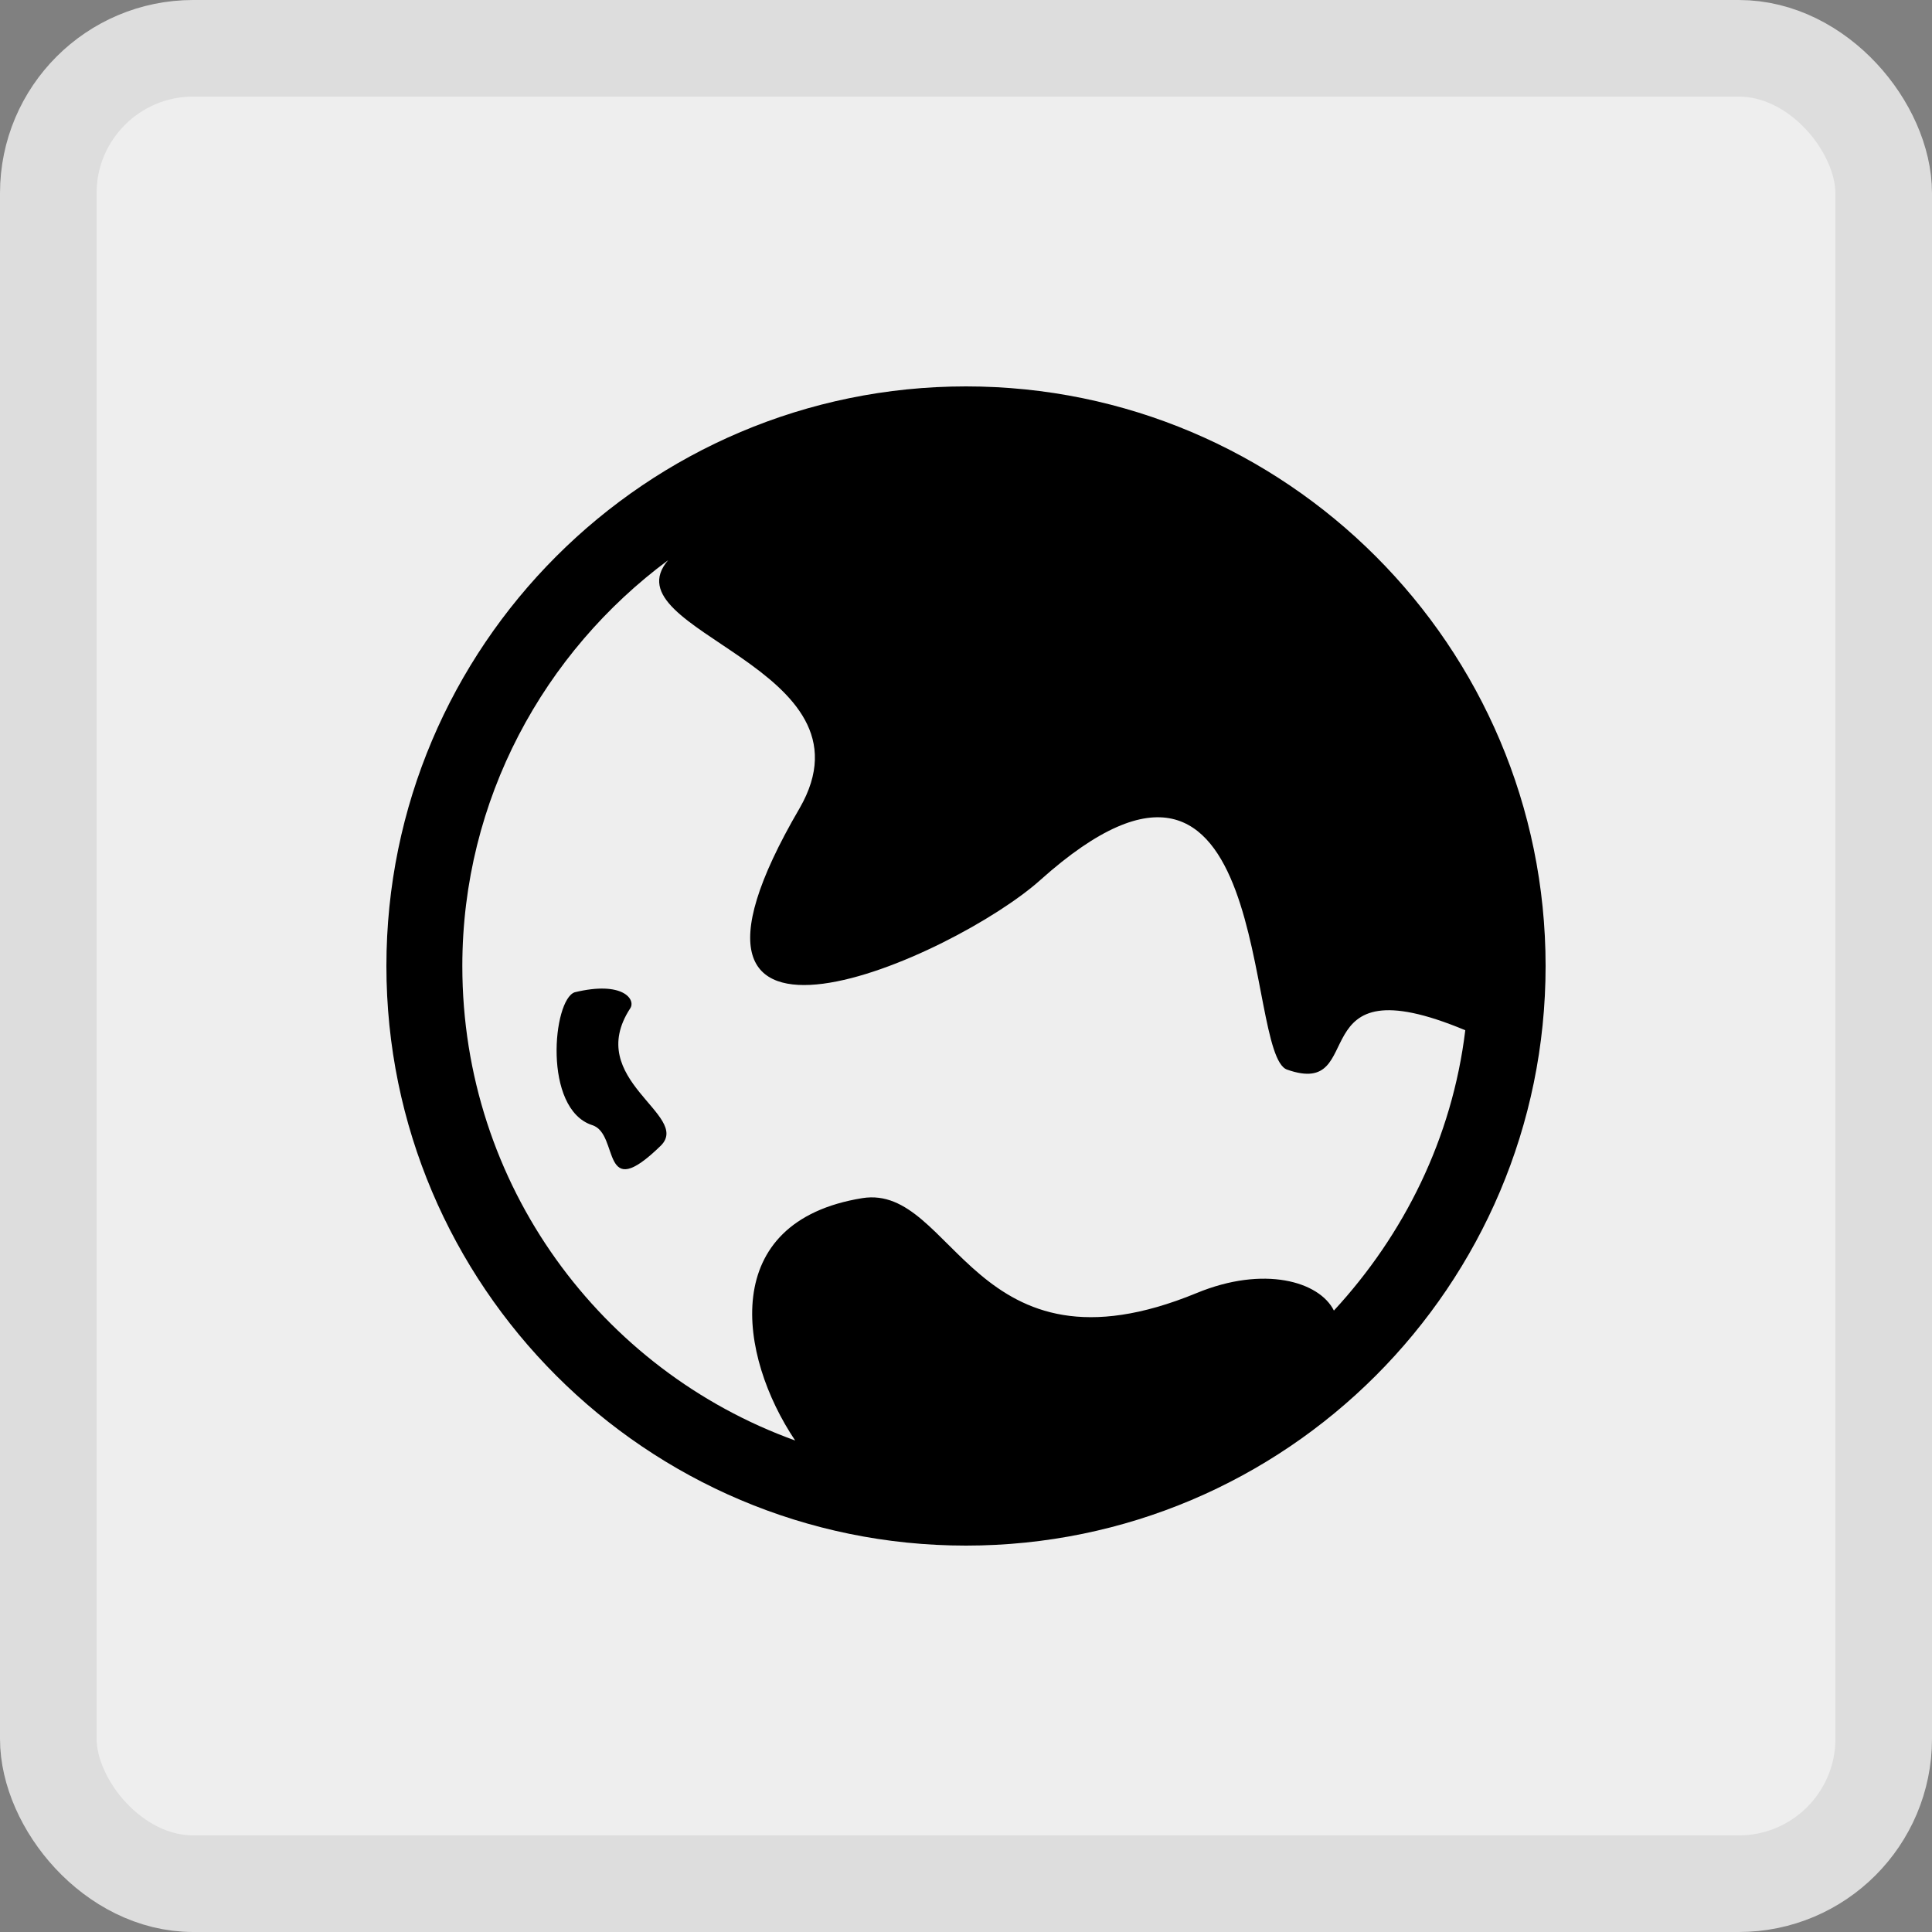 <svg width="40" height="40" viewBox="0 0 40 40" fill="none" xmlns="http://www.w3.org/2000/svg">
<rect x="0" y="0" width="40" height="40" fill="#808080" stroke="none"/>
<rect x="1" y="1" width="38" height="38" rx="3" fill="#EEEEEE"/>
<rect x="1" y="1" width="38" height="38" rx="3" stroke="#DDDDDD" stroke-width="2"/>
<path d="M20 8C26.62 8 32 13.38 32 20C32 26.62 26.62 32 20 32C13.38 32 8 26.62 8 20C8 13.38 13.38 8 20 8ZM11.899 20.544C11.446 20.695 11.234 22.962 12.262 23.295C12.836 23.476 12.413 24.957 13.683 23.718C14.317 23.083 12.081 22.358 13.048 20.877C13.169 20.695 12.897 20.302 11.899 20.544ZM16.463 29.824C15.285 28.07 14.861 25.29 17.854 24.806C19.758 24.504 20.151 28.675 24.776 26.771C26.166 26.197 27.315 26.529 27.617 27.134C29.068 25.562 30.066 23.567 30.337 21.33C26.861 19.879 28.373 22.751 26.65 22.146C25.743 21.844 26.408 13.864 21.542 18.217C19.758 19.819 12.987 22.841 16.554 16.735C18.247 13.803 12.564 13.078 13.834 11.597C11.264 13.501 9.572 16.554 9.572 20C9.572 24.534 12.443 28.373 16.463 29.824Z" fill="black"/>
</svg>
